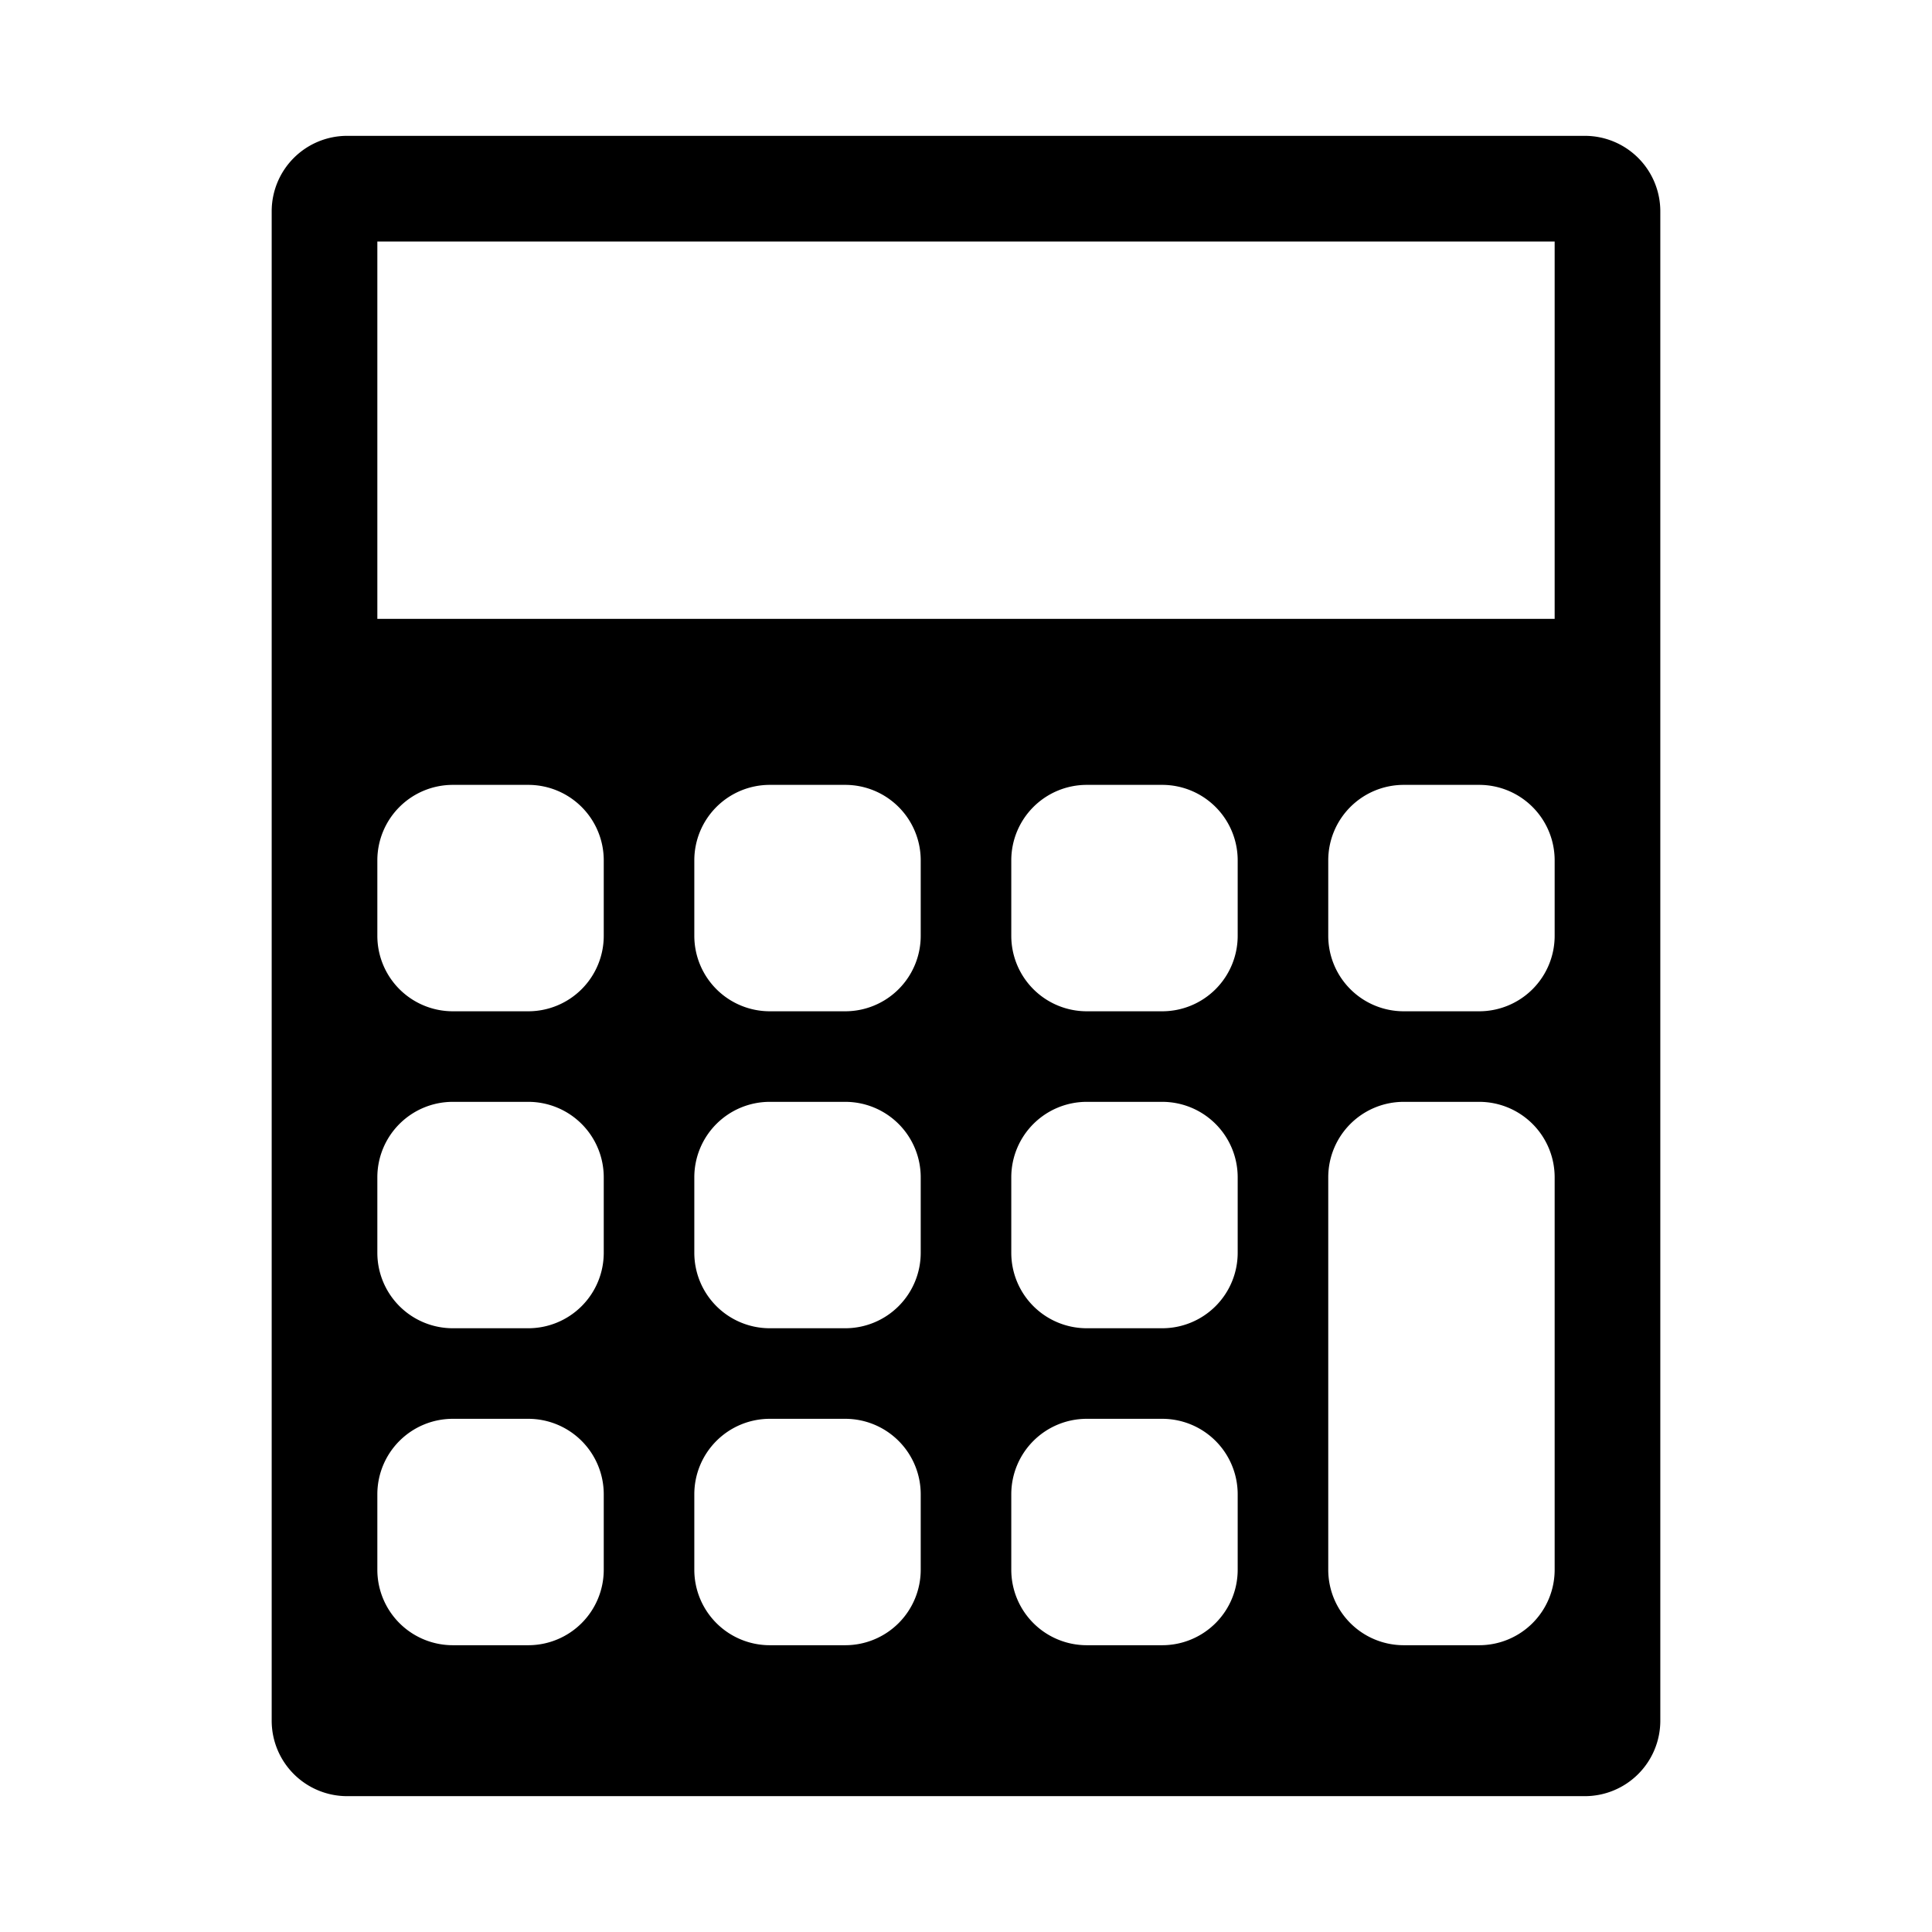 <svg width="128" height="128" xmlns="http://www.w3.org/2000/svg"><path d="M23 9h82a5 5 0 0 1 5 5v100a5 5 0 0 1-5 5H23a5 5 0 0 1-5-5V14a5 5 0 0 1 5-5zm2 7v25h78V16H25zm5 36a5 5 0 0 0-5 5v5a5 5 0 0 0 5 5h5a5 5 0 0 0 5-5v-5a5 5 0 0 0-5-5h-5zm21 0a5 5 0 0 0-5 5v5a5 5 0 0 0 5 5h5a5 5 0 0 0 5-5v-5a5 5 0 0 0-5-5h-5zm0 21a5 5 0 0 0-5 5v5a5 5 0 0 0 5 5h5a5 5 0 0 0 5-5v-5a5 5 0 0 0-5-5h-5zm0 21a5 5 0 0 0-5 5v5a5 5 0 0 0 5 5h5a5 5 0 0 0 5-5v-5a5 5 0 0 0-5-5h-5zm21 0a5 5 0 0 0-5 5v5a5 5 0 0 0 5 5h5a5 5 0 0 0 5-5v-5a5 5 0 0 0-5-5h-5zm0-21a5 5 0 0 0-5 5v5a5 5 0 0 0 5 5h5a5 5 0 0 0 5-5v-5a5 5 0 0 0-5-5h-5zm0-21a5 5 0 0 0-5 5v5a5 5 0 0 0 5 5h5a5 5 0 0 0 5-5v-5a5 5 0 0 0-5-5h-5zm21 0a5 5 0 0 0-5 5v5a5 5 0 0 0 5 5h5a5 5 0 0 0 5-5v-5a5 5 0 0 0-5-5h-5zm0 21a5 5 0 0 0-5 5v26a5 5 0 0 0 5 5h5a5 5 0 0 0 5-5V78a5 5 0 0 0-5-5h-5zm-63 0a5 5 0 0 0-5 5v5a5 5 0 0 0 5 5h5a5 5 0 0 0 5-5v-5a5 5 0 0 0-5-5h-5zm0 21a5 5 0 0 0-5 5v5a5 5 0 0 0 5 5h5a5 5 0 0 0 5-5v-5a5 5 0 0 0-5-5h-5z" fill="#000" fill-rule="evenodd"/></svg>